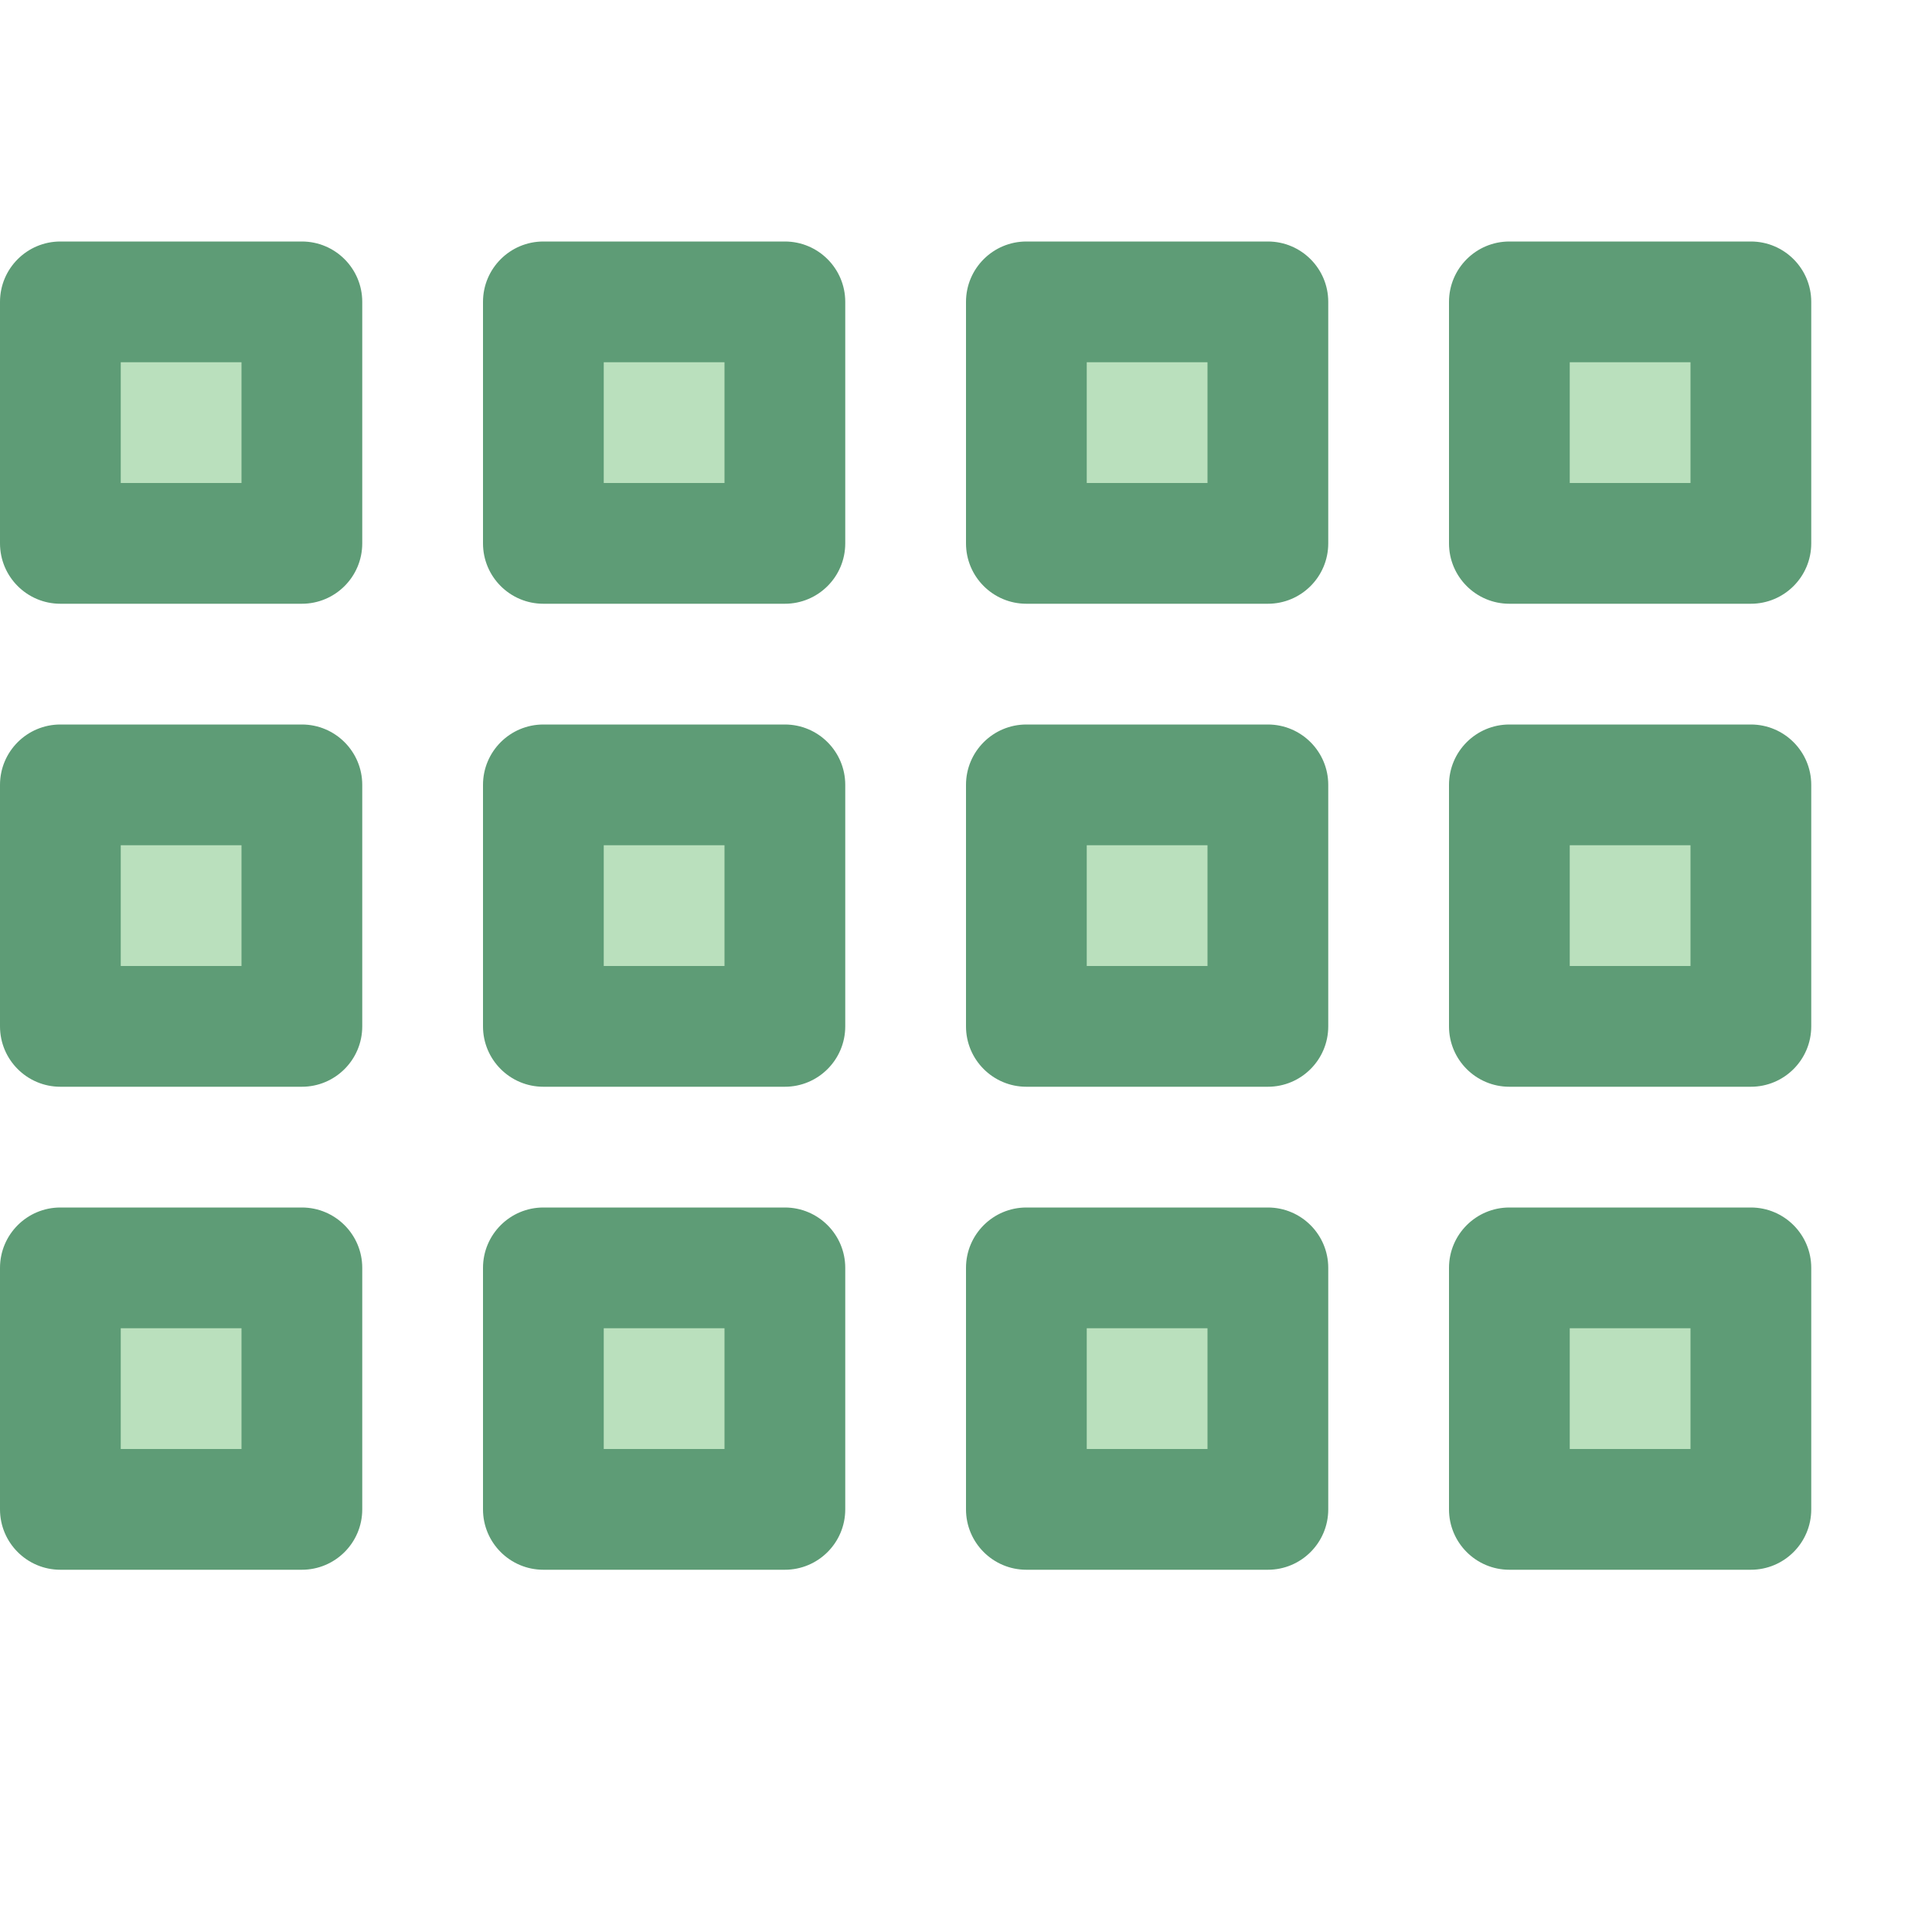 <svg xmlns="http://www.w3.org/2000/svg" viewBox="0 0 16 16"><path fill="#bae0bd" d="M0.5 2.5H2.5V4.5H0.5z"></path><path fill="#5e9c76" d="M2,3v1H1V3H2 M2.5,2h-2C0.224,2,0,2.224,0,2.5v2C0,4.776,0.224,5,0.5,5h2C2.776,5,3,4.776,3,4.5v-2 C3,2.224,2.776,2,2.5,2L2.5,2z"></path><path fill="#bae0bd" d="M4.5 2.5H6.5V4.5H4.5z"></path><path fill="#5e9c76" d="M6,3v1H5V3H6 M6.5,2h-2C4.224,2,4,2.224,4,2.5v2C4,4.776,4.224,5,4.5,5h2C6.776,5,7,4.776,7,4.5v-2 C7,2.224,6.776,2,6.5,2L6.5,2z"></path><path fill="#bae0bd" d="M8.5 2.5H10.5V4.5H8.5z"></path><path fill="#5e9c76" d="M10,3v1H9V3H10 M10.5,2h-2C8.224,2,8,2.224,8,2.5v2C8,4.776,8.224,5,8.5,5h2 C10.776,5,11,4.776,11,4.5v-2C11,2.224,10.776,2,10.5,2L10.5,2z"></path><path fill="#bae0bd" d="M12.5 2.5H14.5V4.5H12.5z"></path><path fill="#5e9c76" d="M14,3v1h-1V3H14 M14.5,2h-2C12.224,2,12,2.224,12,2.5v2C12,4.776,12.224,5,12.5,5h2 C14.776,5,15,4.776,15,4.5v-2C15,2.224,14.776,2,14.5,2L14.5,2z"></path><path fill="#bae0bd" d="M0.5 6.5H2.5V8.5H0.5z"></path><path fill="#5e9c76" d="M2,7v1H1V7H2 M2.5,6h-2C0.224,6,0,6.224,0,6.5v2C0,8.776,0.224,9,0.5,9h2C2.776,9,3,8.776,3,8.5v-2 C3,6.224,2.776,6,2.5,6L2.5,6z"></path><path fill="#bae0bd" d="M4.5 6.5H6.5V8.5H4.5z"></path><path fill="#5e9c76" d="M6,7v1H5V7H6 M6.5,6h-2C4.224,6,4,6.224,4,6.5v2C4,8.776,4.224,9,4.5,9h2C6.776,9,7,8.776,7,8.5v-2 C7,6.224,6.776,6,6.5,6L6.5,6z"></path><g><path fill="#bae0bd" d="M8.5 6.5H10.5V8.5H8.5z"></path><path fill="#5e9c76" d="M10,7v1H9V7H10 M10.5,6h-2C8.224,6,8,6.224,8,6.5v2C8,8.776,8.224,9,8.5,9h2 C10.776,9,11,8.776,11,8.5v-2C11,6.224,10.776,6,10.5,6L10.5,6z"></path></g><g><path fill="#bae0bd" d="M12.5 6.5H14.5V8.5H12.5z"></path><path fill="#5e9c76" d="M14,7v1h-1V7H14 M14.5,6h-2C12.224,6,12,6.224,12,6.5v2C12,8.776,12.224,9,12.5,9h2 C14.776,9,15,8.776,15,8.5v-2C15,6.224,14.776,6,14.5,6L14.5,6z"></path></g><g><path fill="#bae0bd" d="M0.5 10.5H2.5V12.5H0.5z"></path><path fill="#5e9c76" d="M2,11v1H1v-1H2 M2.5,10h-2C0.224,10,0,10.224,0,10.5v2C0,12.776,0.224,13,0.5,13h2 C2.776,13,3,12.776,3,12.5v-2C3,10.224,2.776,10,2.5,10L2.5,10z"></path></g><g><path fill="#bae0bd" d="M4.5 10.5H6.5V12.5H4.5z"></path><path fill="#5e9c76" d="M6,11v1H5v-1H6 M6.5,10h-2C4.224,10,4,10.224,4,10.5v2C4,12.776,4.224,13,4.5,13h2 C6.776,13,7,12.776,7,12.5v-2C7,10.224,6.776,10,6.5,10L6.5,10z"></path></g><g><path fill="#bae0bd" d="M8.5 10.5H10.5V12.5H8.5z"></path><path fill="#5e9c76" d="M10,11v1H9v-1H10 M10.5,10h-2C8.224,10,8,10.224,8,10.5v2C8,12.776,8.224,13,8.5,13h2 c0.276,0,0.5-0.224,0.5-0.5v-2C11,10.224,10.776,10,10.5,10L10.5,10z"></path></g><g><path fill="#bae0bd" d="M12.5 10.5H14.5V12.5H12.5z"></path><path fill="#5e9c76" d="M14,11v1h-1v-1H14 M14.5,10h-2c-0.276,0-0.5,0.224-0.5,0.5v2c0,0.276,0.224,0.5,0.5,0.5h2 c0.276,0,0.5-0.224,0.5-0.5v-2C15,10.224,14.776,10,14.5,10L14.5,10z"></path></g></svg>